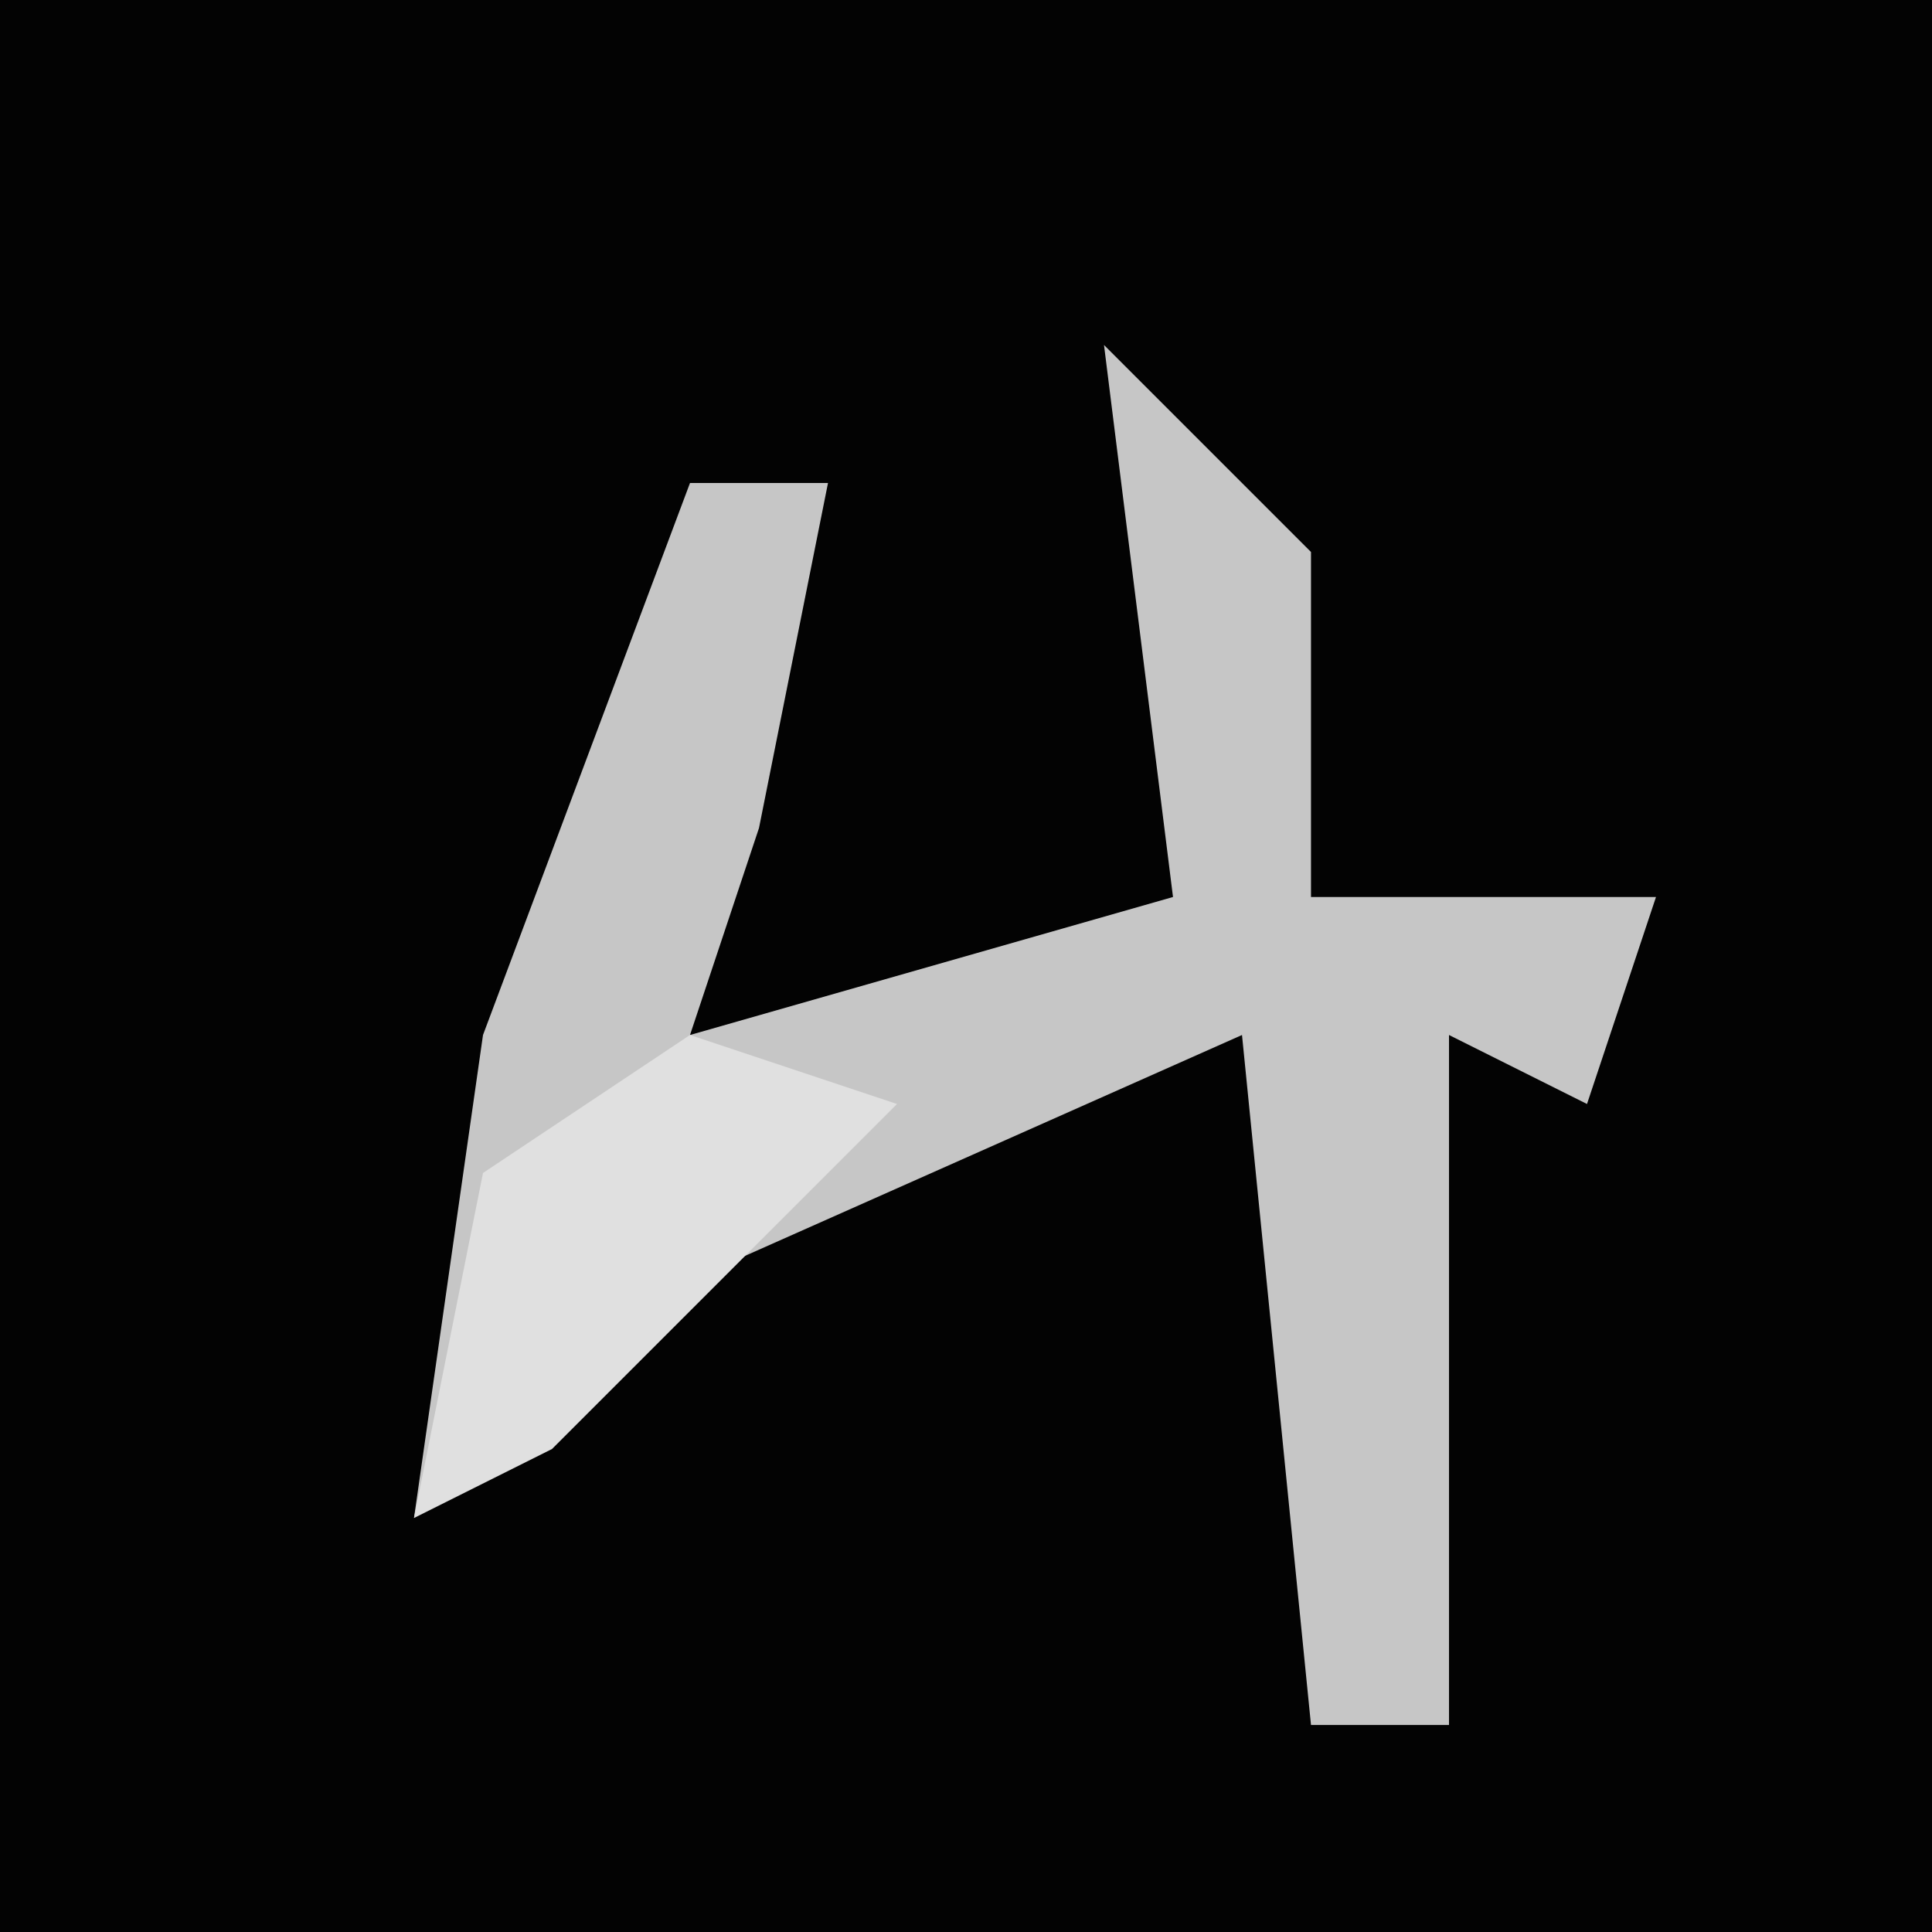 <?xml version="1.0" encoding="UTF-8"?>
<svg version="1.1" xmlns="http://www.w3.org/2000/svg" width="28" height="28">
<path d="M0,0 L28,0 L28,28 L0,28 Z " fill="#030303" transform="translate(0,0)"/>
<path d="M0,0 L3,3 L3,8 L8,8 L7,11 L5,10 L5,20 L3,20 L2,10 L-7,14 L-10,17 L-9,10 L-6,2 L-4,2 L-5,7 L-6,10 L1,8 Z " fill="#C6C6C6" transform="translate(16,5)"/>
<path d="M0,0 L3,1 L-2,6 L-4,7 L-3,2 Z " fill="#E0E0E0" transform="translate(10,15)"/>
</svg>
